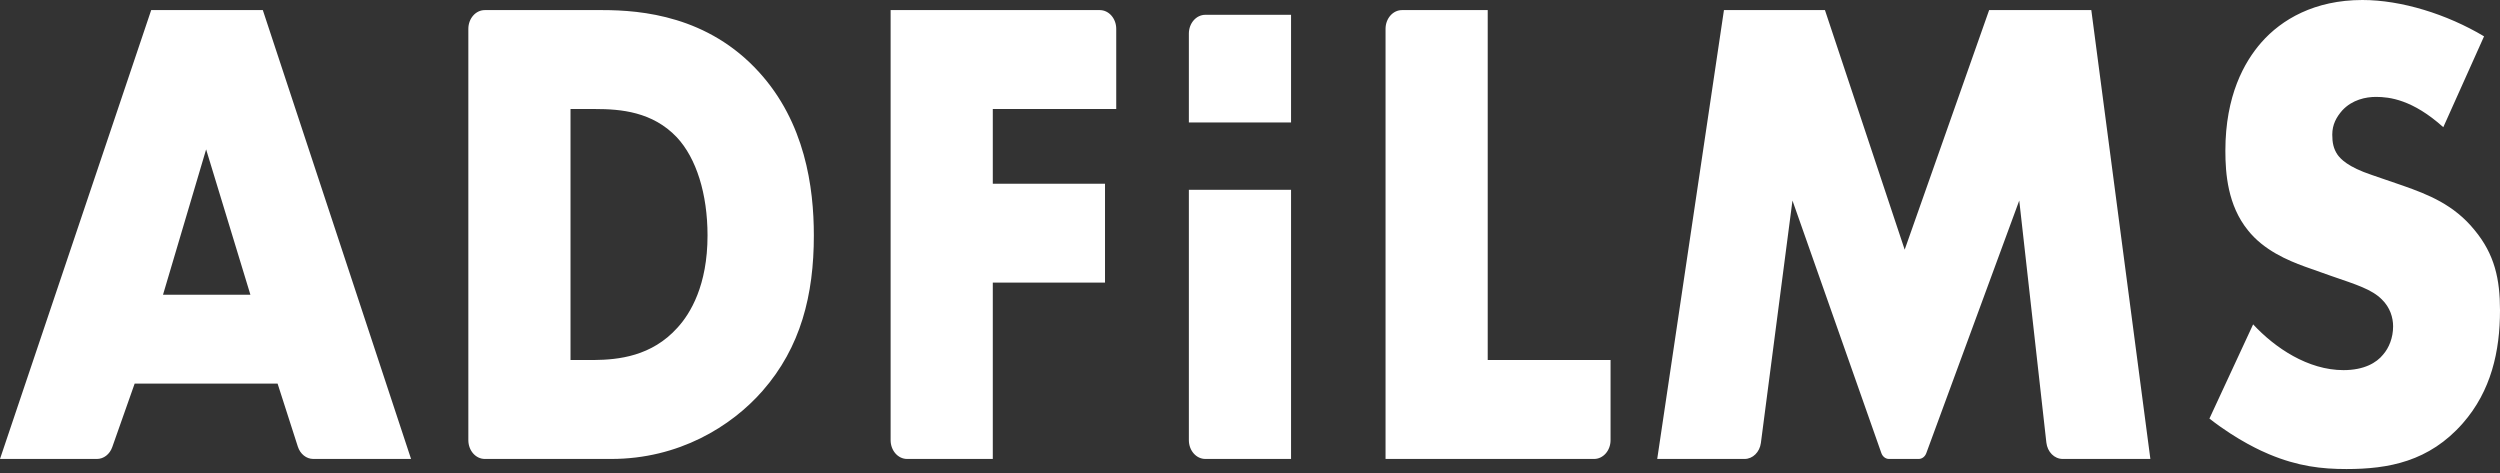 <svg width="243" height="46" viewBox="0 0 243 46" fill="none" xmlns="http://www.w3.org/2000/svg">
<rect x="0" y="0" width="243" height="46" fill="#333333" stroke="none"/>
<path d="M10.909 43.466L13.089 37.284H26.981L28.95 43.413C29.181 44.132 29.781 44.61 30.453 44.61H39.955L25.546 0.981H14.696L0 44.61H9.424C10.077 44.61 10.665 44.157 10.909 43.466ZM24.34 28.65H15.844L20.035 14.521L24.34 28.65ZM59.415 44.61C65.96 44.61 71.069 41.47 74.111 38.003C77.843 33.752 79.106 28.65 79.106 22.894C79.106 18.184 78.245 11.905 73.767 6.999C68.83 1.57 62.4 0.981 58.554 0.981H47.123C46.24 0.981 45.523 1.798 45.523 2.805V42.786C45.523 43.793 46.24 44.61 47.123 44.61H59.415ZM57.725 34.993L55.454 34.995V10.597H57.865C60.334 10.597 63.434 10.858 65.787 13.344C67.682 15.371 68.772 18.838 68.772 22.894C68.772 27.734 67.108 30.481 65.845 31.855C63.354 34.63 60.115 34.972 57.725 34.993ZM96.5 44.61V27.472H107.407V17.857H96.5V10.597H108.498V2.805C108.498 1.798 107.781 0.981 106.897 0.981H86.568V42.786C86.568 43.793 87.285 44.61 88.169 44.61H96.5ZM125.49 44.61V18.446H115.558V42.786C115.558 43.793 116.275 44.61 117.159 44.61H125.49ZM125.49 11.905V1.439H117.159C116.275 1.439 115.558 2.255 115.558 3.263V11.905H125.49ZM156.546 42.786V34.995H144.606V0.981H136.275C135.391 0.981 134.675 1.798 134.675 2.805V44.61H154.946C155.83 44.61 156.546 43.793 156.546 42.786ZM171.158 43.054L174.228 19.492L182.867 44.037C182.988 44.383 183.282 44.61 183.609 44.61H186.497C186.819 44.61 187.11 44.389 187.235 44.05L196.271 19.492L198.906 43.017C199.008 43.928 199.688 44.61 200.494 44.61H209.016L203.275 0.981H193.344L185.135 24.267L177.385 0.981H167.568L161.082 44.61H169.575C170.368 44.61 171.042 43.948 171.158 43.054ZM228.074 45.591C232.15 45.591 236.111 44.871 239.383 41.143C242.139 38.003 243 34.144 243 30.154C243 27.145 242.483 24.725 240.532 22.37C238.522 19.885 235.997 18.904 233.585 18.053L230.543 17.007C228.189 16.222 227.5 15.437 227.213 15.044C226.812 14.456 226.697 13.867 226.697 13.082C226.697 12.101 227.099 11.381 227.673 10.727C228.648 9.681 229.969 9.419 230.945 9.419C232.265 9.419 234.504 9.681 237.489 12.363L241.45 3.532C237.833 1.374 233.413 0 229.624 0C224.975 0 221.76 1.897 219.808 4.121C218.143 6.018 216.306 9.288 216.306 14.652C216.306 16.876 216.536 19.95 218.488 22.37C220.038 24.333 222.391 25.314 223.999 25.902L226.582 26.818C229.05 27.669 230.543 28.126 231.519 29.108C232.322 29.892 232.61 30.874 232.61 31.724C232.61 32.836 232.208 33.817 231.634 34.471C231.002 35.256 229.797 35.976 227.787 35.976C224.343 35.976 221.128 33.817 219.004 31.528L214.756 40.685C217.512 42.844 219.923 43.89 220.554 44.152C223.367 45.329 225.663 45.591 228.074 45.591Z" fill="white"/>
</svg>
